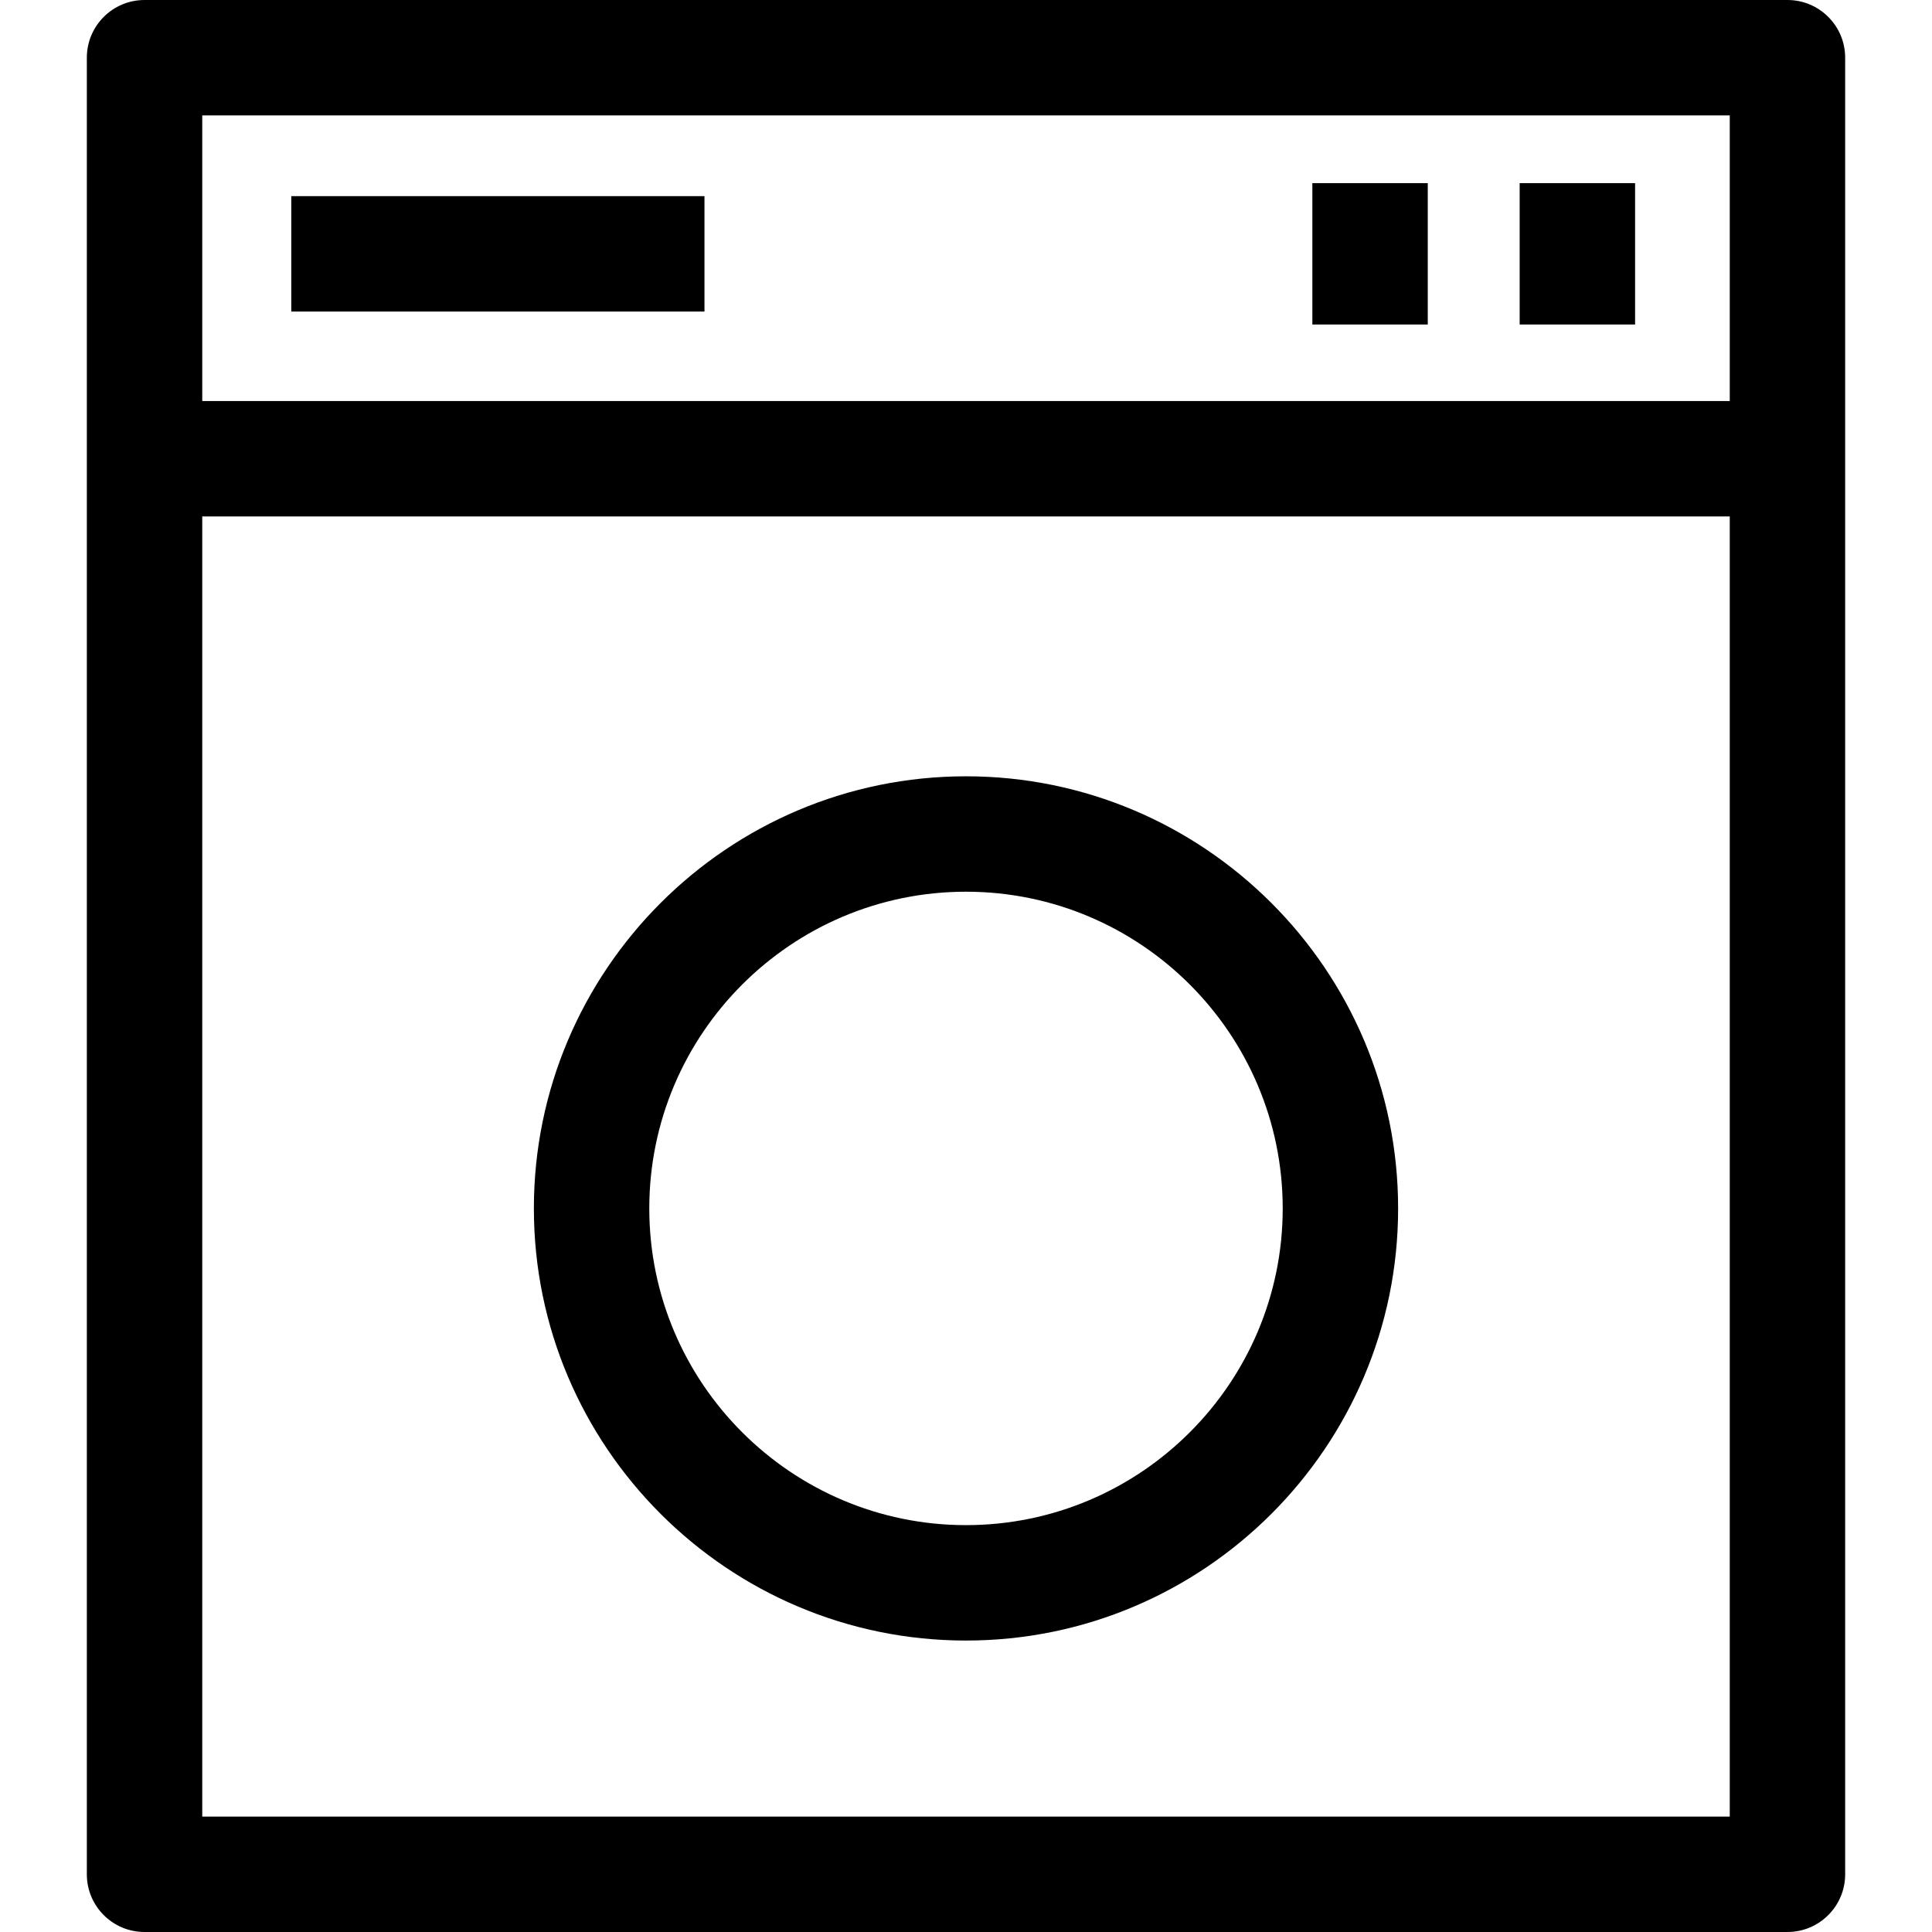 <?xml version="1.0" encoding="iso-8859-1"?>
<!-- Generator: Adobe Illustrator 19.0.0, SVG Export Plug-In . SVG Version: 6.00 Build 0)  -->
<svg version="1.1" id="Capa_1" xmlns="http://www.w3.org/2000/svg" xmlns:xlink="http://www.w3.org/1999/xlink" x="0px" y="0px"
	 viewBox="0 0 284.582 284.582" style="enable-background:new 0 0 284.582 284.582;" xml:space="preserve">
<g>
	<g>
		<rect x="193.309" y="26.979" width="17" height="20.821"/>
		<rect x="223.846" y="26.979" width="17" height="20.821"/>
		<path d="M263.291,0h-242c-4.694,0-8.5,3.806-8.5,8.5v267.582c0,4.694,3.806,8.5,8.5,8.5h242c4.694,0,8.5-3.806,8.5-8.5V8.5
			C271.791,3.806,267.985,0,263.291,0z M254.791,17v42.074h-225V17H254.791z M29.791,267.582V76.074h225v191.508H29.791z"/>
		<rect x="42.906" y="28.891" width="60.862" height="17"/>
		<path d="M142.291,114.349c-35.098,0-63.651,28.554-63.651,63.651s28.554,63.651,63.651,63.651s63.651-28.554,63.651-63.651
			S177.389,114.349,142.291,114.349z M142.291,224.651c-25.724,0-46.651-20.928-46.651-46.651s20.928-46.651,46.651-46.651
			s46.651,20.928,46.651,46.651S168.015,224.651,142.291,224.651z"/>
	</g>
	<g>
	</g>
	<g>
	</g>
	<g>
	</g>
	<g>
	</g>
	<g>
	</g>
	<g>
	</g>
	<g>
	</g>
	<g>
	</g>
	<g>
	</g>
	<g>
	</g>
	<g>
	</g>
	<g>
	</g>
	<g>
	</g>
	<g>
	</g>
	<g>
	</g>
</g>
<g>
</g>
<g>
</g>
<g>
</g>
<g>
</g>
<g>
</g>
<g>
</g>
<g>
</g>
<g>
</g>
<g>
</g>
<g>
</g>
<g>
</g>
<g>
</g>
<g>
</g>
<g>
</g>
<g>
</g>
</svg>
